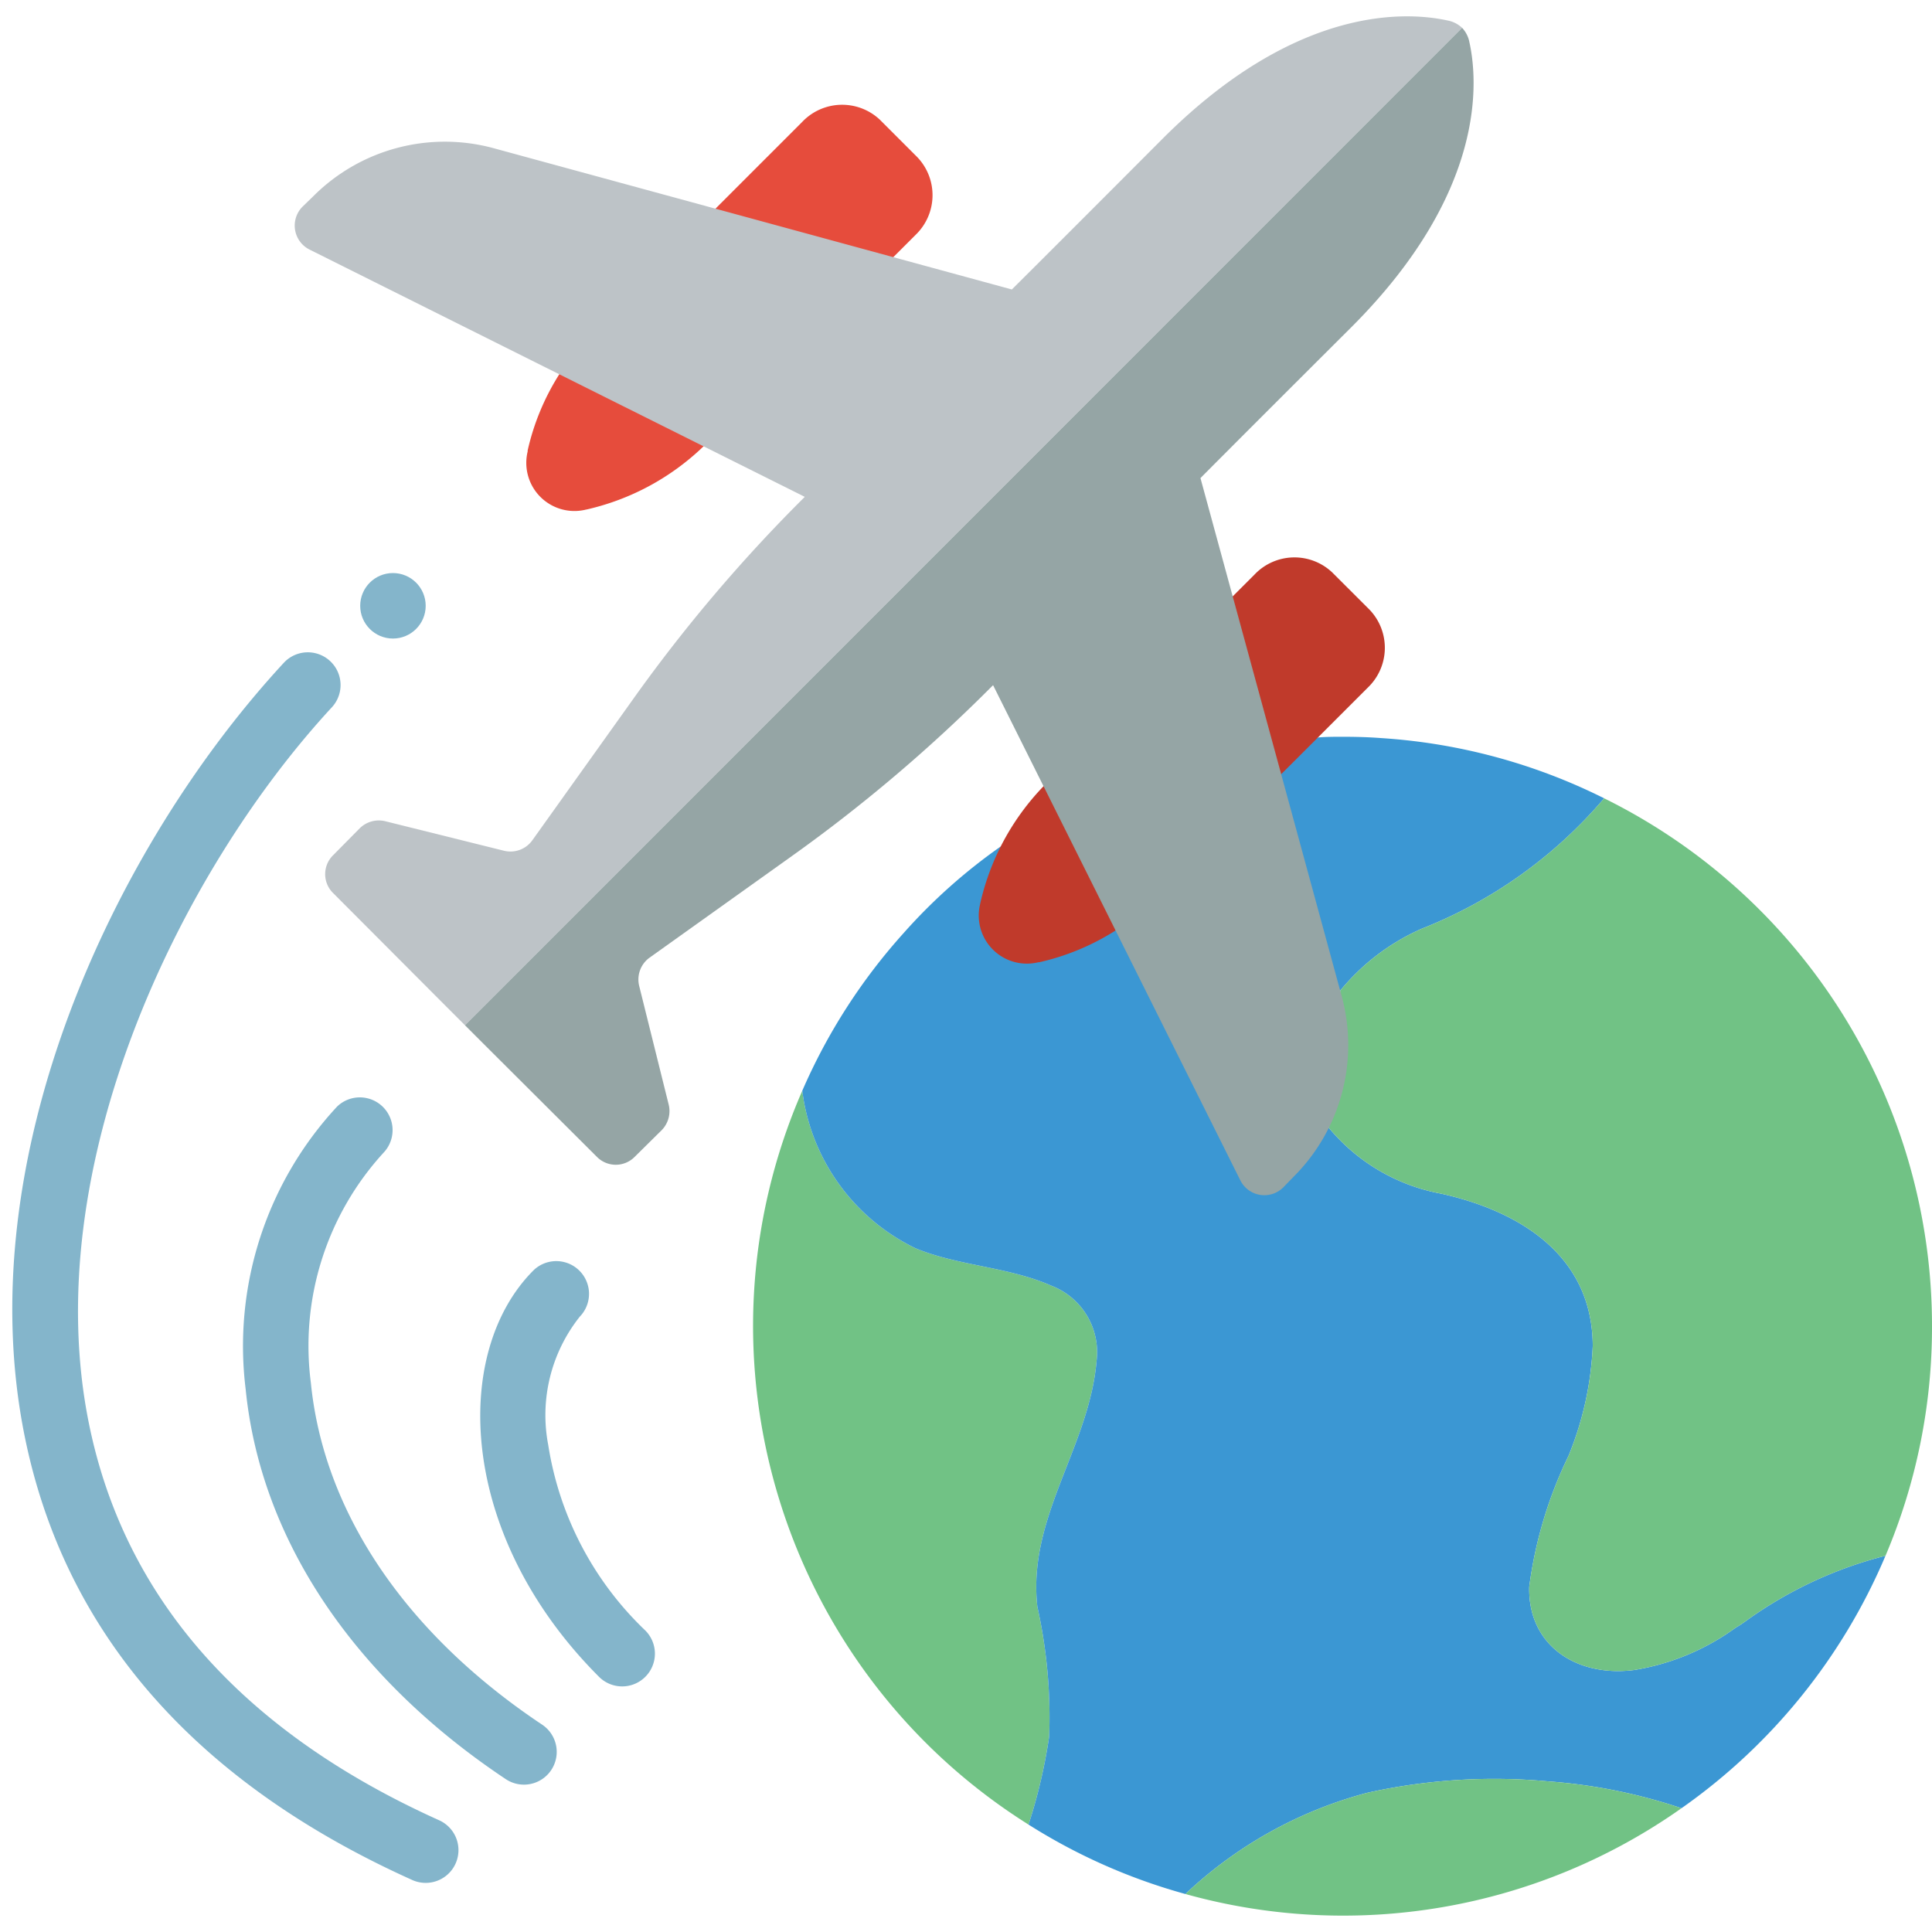 <svg xmlns="http://www.w3.org/2000/svg" version="1.1" xmlns:xlink="http://www.w3.org/1999/xlink" width="512" height="512" x="0" y="0" viewBox="0 0 59 58" style="enable-background:new 0 0 512 512" xml:space="preserve" class=""><g><g fill="none"><path fill="#71C285" d="M33.49 41.04c-.22 2.65-2.12 4.79-1.81 7.53.289 1.3.41 2.63.36 3.96a16.426 16.426 0 0 1-.63 2.69c-7.529-4.733-10.466-14.26-6.91-22.41a6.2 6.2 0 0 0 3.46 4.81c1.3.54 2.82.56 4.14 1.14a2.175 2.175 0 0 1 1.39 2.28z" opacity="1" data-original="#71c285"></path><path fill="#3B97D3" d="M57.58 47.01a17.97 17.97 0 0 1-6.23 7.71 16.524 16.524 0 0 0-4.07-.82 17.86 17.86 0 0 0-5.53.35 12.891 12.891 0 0 0-5.55 3.09 17.761 17.761 0 0 1-4.79-2.12c.285-.877.496-1.777.63-2.69.05-1.33-.071-2.66-.36-3.96-.31-2.74 1.59-4.88 1.81-7.53a2.175 2.175 0 0 0-1.39-2.28c-1.32-.58-2.84-.6-4.14-1.14a6.2 6.2 0 0 1-3.46-4.81A17.737 17.737 0 0 1 27.59 28a17.016 17.016 0 0 1 2.97-2.65l9.7-3.33c.25-.02.49-.02.74-.02.4 0 .79.01 1.18.04 2.37.152 4.686.777 6.81 1.84l-.02.02a14.065 14.065 0 0 1-5.55 3.96 6.716 6.716 0 0 0-2.49 1.89l-.35 4.19A5.83 5.83 0 0 0 44 35.95c2.44.54 4.63 1.91 4.64 4.65a9.987 9.987 0 0 1-.74 3.36 13 13 0 0 0-1.2 4c-.04 1.82 1.48 2.76 3.2 2.54a7.221 7.221 0 0 0 3.1-1.29c.11-.064.217-.134.32-.21a12.547 12.547 0 0 1 4.26-1.99z" opacity="1" data-original="#3b97d3"></path><path fill="#71C285" d="M51.35 54.72a17.914 17.914 0 0 1-15.15 2.62 12.891 12.891 0 0 1 5.55-3.09 17.86 17.86 0 0 1 5.53-.35c1.386.101 2.753.377 4.07.82zM59 40a17.844 17.844 0 0 1-1.42 7.01A12.547 12.547 0 0 0 53.32 49c-.103.076-.21.146-.32.21a7.221 7.221 0 0 1-3.1 1.29c-1.72.22-3.24-.72-3.2-2.54a13 13 0 0 1 1.2-4c.44-1.069.69-2.206.74-3.36-.01-2.74-2.2-4.11-4.64-4.65a5.83 5.83 0 0 1-3.42-2.01l.35-4.19a6.716 6.716 0 0 1 2.49-1.89 14.065 14.065 0 0 0 5.55-3.96l.02-.02A17.97 17.97 0 0 1 59 40z" opacity="1" data-original="#71c285"></path><path fill="#C03A2B" d="M31.863 23.515a7.558 7.558 0 0 0-1.929 3.577v.006a1.47 1.47 0 0 0 1.786 1.785v.006a7.358 7.358 0 0 0 2.339-.968l5.062-4.774 2.65-2.649a1.682 1.682 0 0 0 .063-2.368l-1.152-1.151a1.68 1.68 0 0 0-2.367.063l-.68.68z" opacity="1" data-original="#c03a2b"></path><path fill="#E64C3C" d="m27.278 7.355.68-.68a1.68 1.68 0 0 0 .063-2.367L26.87 3.156a1.682 1.682 0 0 0-2.368.063l-2.649 2.65-4.774 5.062a7.358 7.358 0 0 0-.968 2.339l.006.005a1.47 1.47 0 0 0 1.783 1.786h.006a7.558 7.558 0 0 0 3.577-1.929z" opacity="1" data-original="#e64c3c"></path><path fill="#BDC3C7" d="M44.65.35 14.2 30.81l-.58-.58-3.45-3.46a.809.809 0 0 1 0-1.15l.82-.83c.206-.2.501-.28.78-.21l3.62.9a.822.822 0 0 0 .86-.31l3.07-4.3a47.724 47.724 0 0 1 5.25-6.19v-.01L9.45 7.12a.819.819 0 0 1-.21-1.31l.32-.31a5.68 5.68 0 0 1 5.53-1.47L30.9 8.34c.11-.11.84-.83 4.61-4.61C39.66-.42 43.07-.14 44.27.14c.142.037.273.11.38.21z" opacity="1" data-original="#bdc3c7"></path><path fill="#95A5A5" d="m36.66 14.1 4.31 15.81a5.68 5.68 0 0 1-1.47 5.53l-.31.32a.819.819 0 0 1-1.31-.21l-7.55-15.12h-.01a47.724 47.724 0 0 1-6.19 5.25l-4.3 3.07a.822.822 0 0 0-.31.86l.9 3.62a.832.832 0 0 1-.21.78l-.83.82a.809.809 0 0 1-1.15 0l-3.46-3.45-.57-.57L44.65.35c.1.107.173.238.21.38.28 1.2.56 4.61-3.59 8.76-3.78 3.77-4.5 4.5-4.61 4.61z" opacity="1" data-original="#95a5a5"></path><g fill="#84B5CB" transform="translate(0 -1)"><path d="M13 58a1 1 0 0 1-.411-.088C5.957 54.926 1.976 50.372.757 44.378-.98 35.832 3.483 26.344 8.676 20.731a1 1 0 0 1 1.468 1.358c-4.69 5.069-9.015 14.081-7.427 21.89C3.8 49.308 7.4 53.382 13.411 56.088A1 1 0 0 1 13 58z" fill="#84B5CB" opacity="1" data-original="#84b5cb"></path><path d="M16 55a1 1 0 0 1-.554-.168c-4.67-3.113-7.491-7.343-7.944-11.909a10.742 10.742 0 0 1 2.792-8.63 1 1 0 0 1 1.414 1.414 8.733 8.733 0 0 0-2.215 7.019c.392 3.959 2.9 7.667 7.063 10.442A1 1 0 0 1 16 55z" fill="#84B5CB" opacity="1" data-original="#84b5cb"></path><path d="M19 52a1 1 0 0 1-.707-.293c-4.311-4.311-4.515-9.9-2-12.414a1 1 0 0 1 1.414 1.414 4.828 4.828 0 0 0-.965 3.919 9.952 9.952 0 0 0 2.965 5.667A1 1 0 0 1 19 52z" fill="#84B5CB" opacity="1" data-original="#84b5cb"></path><circle cx="12" cy="19" r="1" fill="#84B5CB" opacity="1" data-original="#84b5cb"></circle></g></g></g></svg>